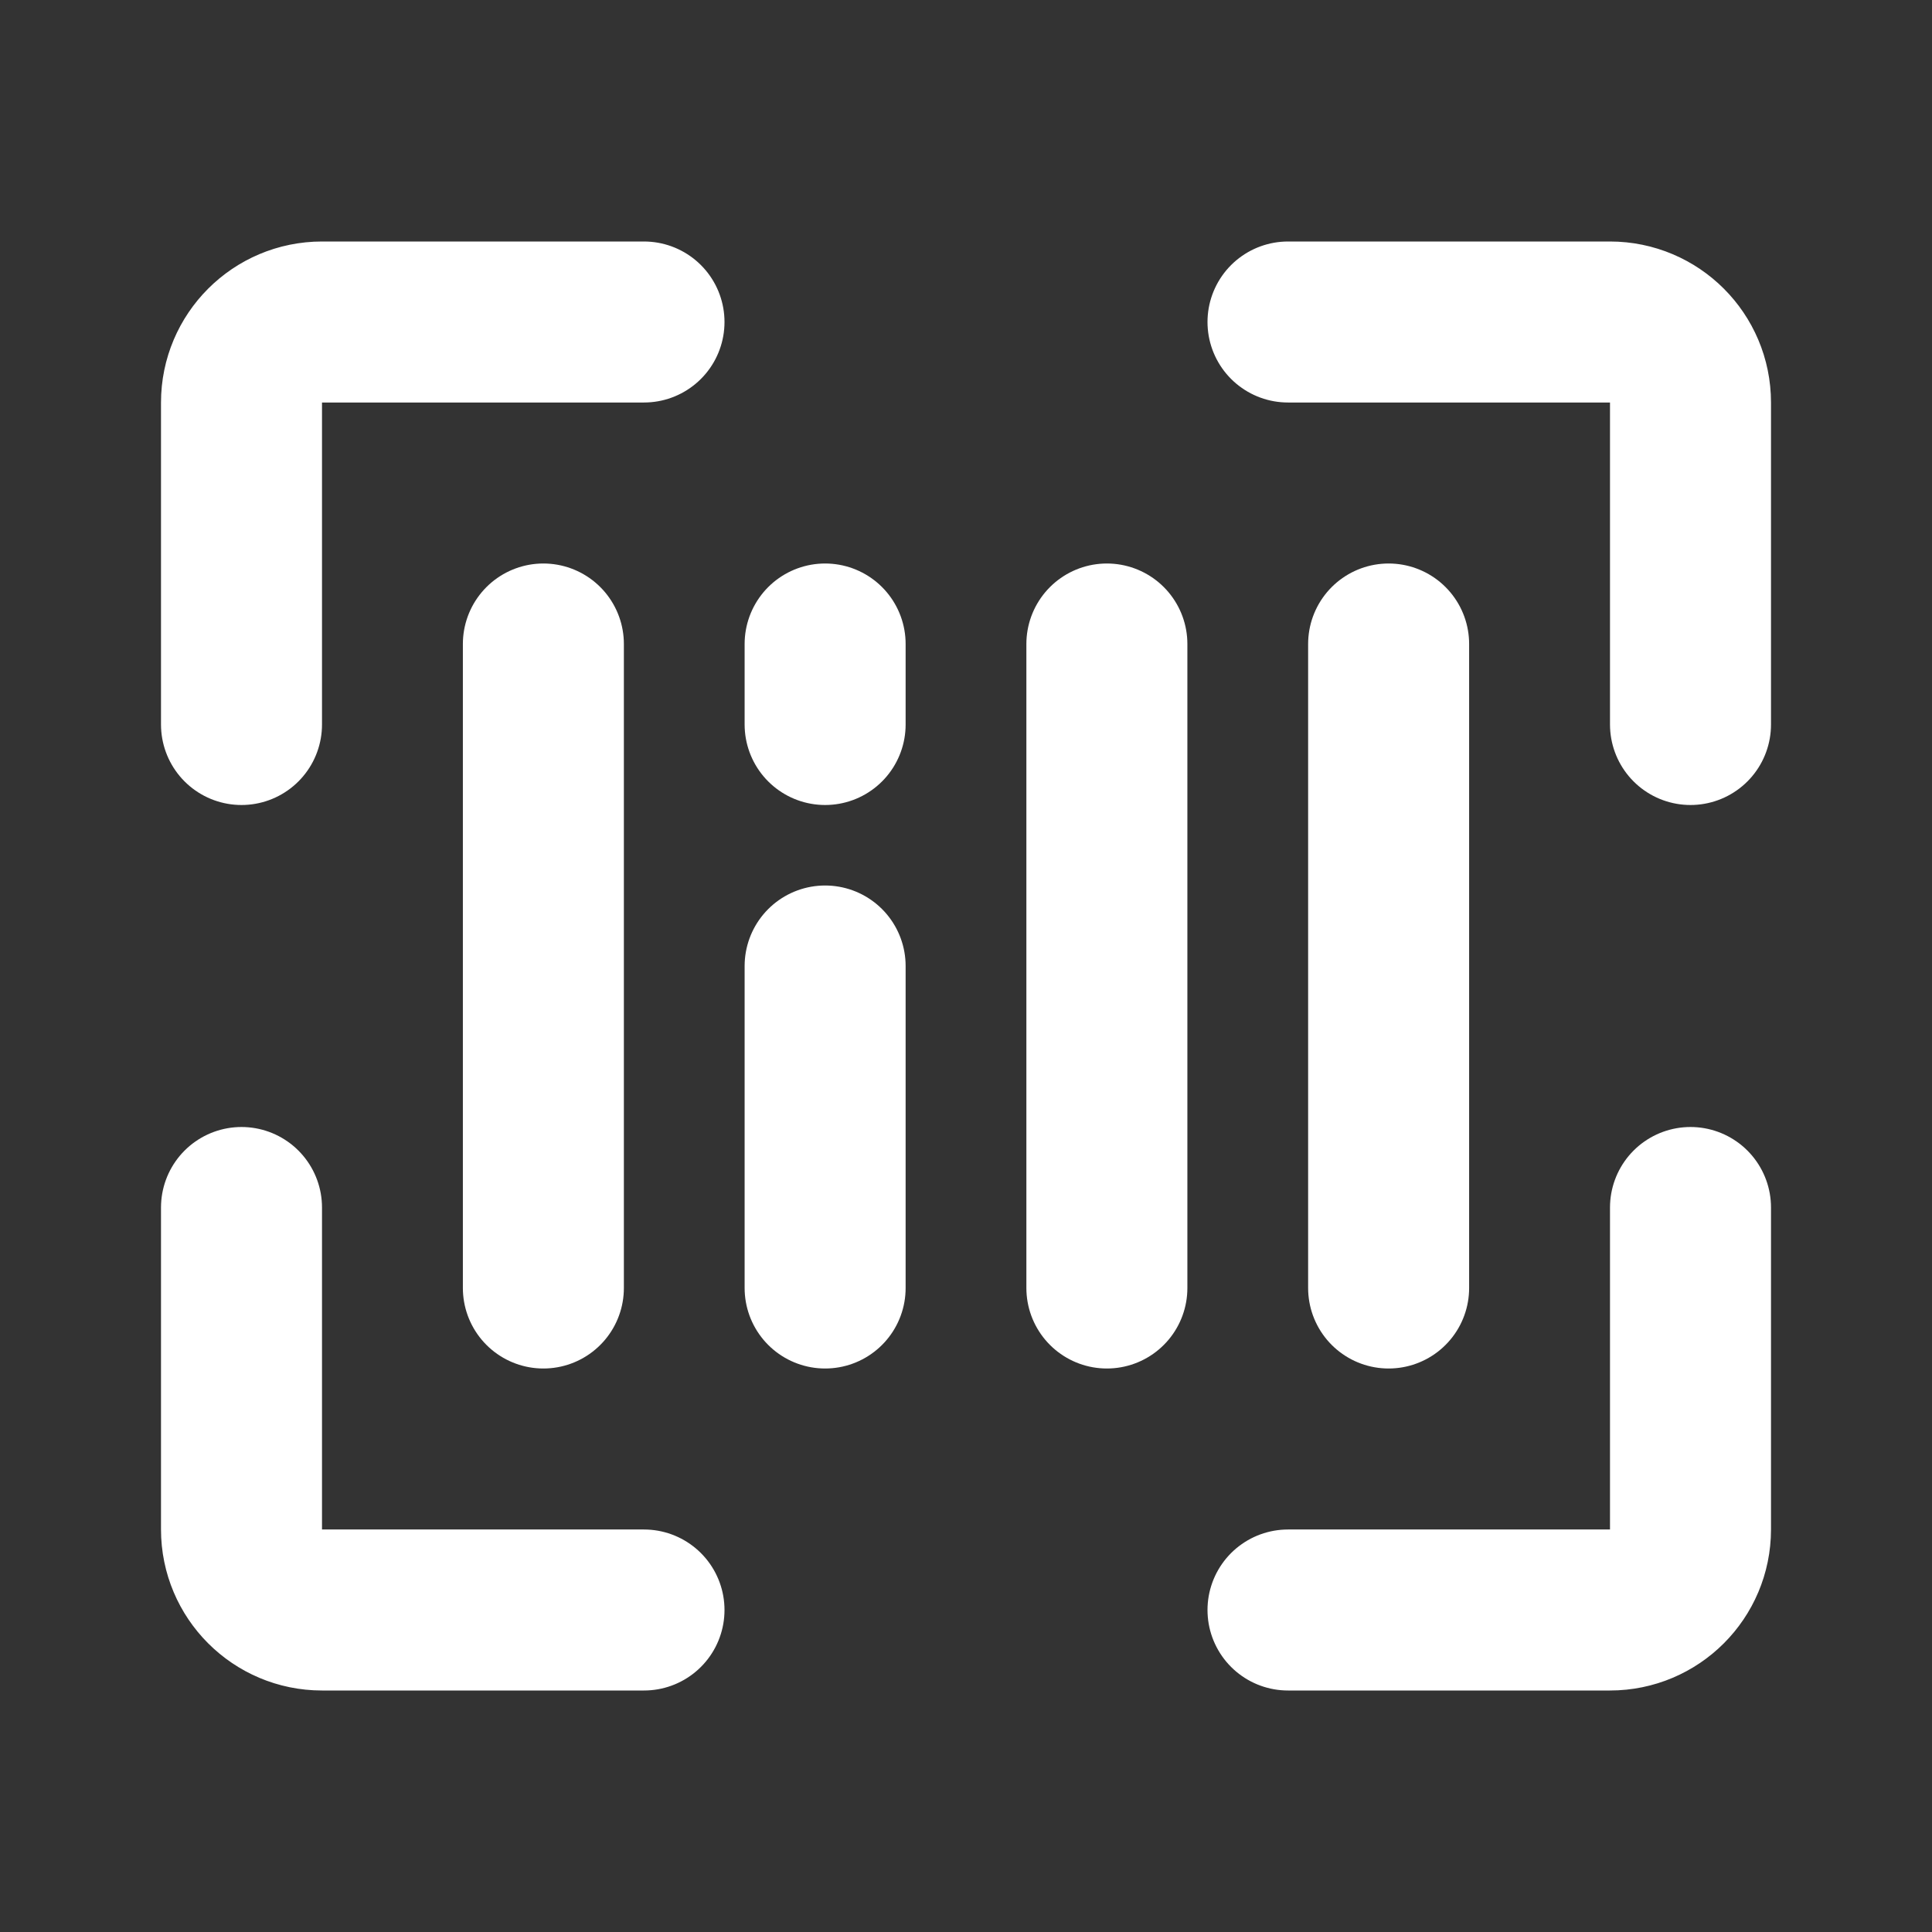 <svg width="24" height="24" viewBox="0 0 24 24" fill="none" xmlns="http://www.w3.org/2000/svg">
<rect x="0" y="0" width="24" height="24" fill="#333333" stroke="none"/>
<path d="M8 4H4C3.448 4 3 4.448 3 5V9M3 15V19C3 19.552 3.448 20 4 20H8M16 20H20C20.552 20 21 19.552 21 19V15M21 9V5C21 4.448 20.552 4 20 4H16" stroke="white" stroke-width="2" stroke-linecap="round"/>
<path d="M6.75 8L6.75 16" stroke="white" stroke-width="2" stroke-linecap="round"/>
<path d="M13.75 8L13.75 16" stroke="white" stroke-width="2" stroke-linecap="round"/>
<path d="M17.25 8L17.25 16" stroke="white" stroke-width="2" stroke-linecap="round"/>
<path d="M10.25 8L10.25 9" stroke="white" stroke-width="2" stroke-linecap="round"/>
<path d="M10.25 12L10.25 16" stroke="white" stroke-width="2" stroke-linecap="round"/>
</svg>
